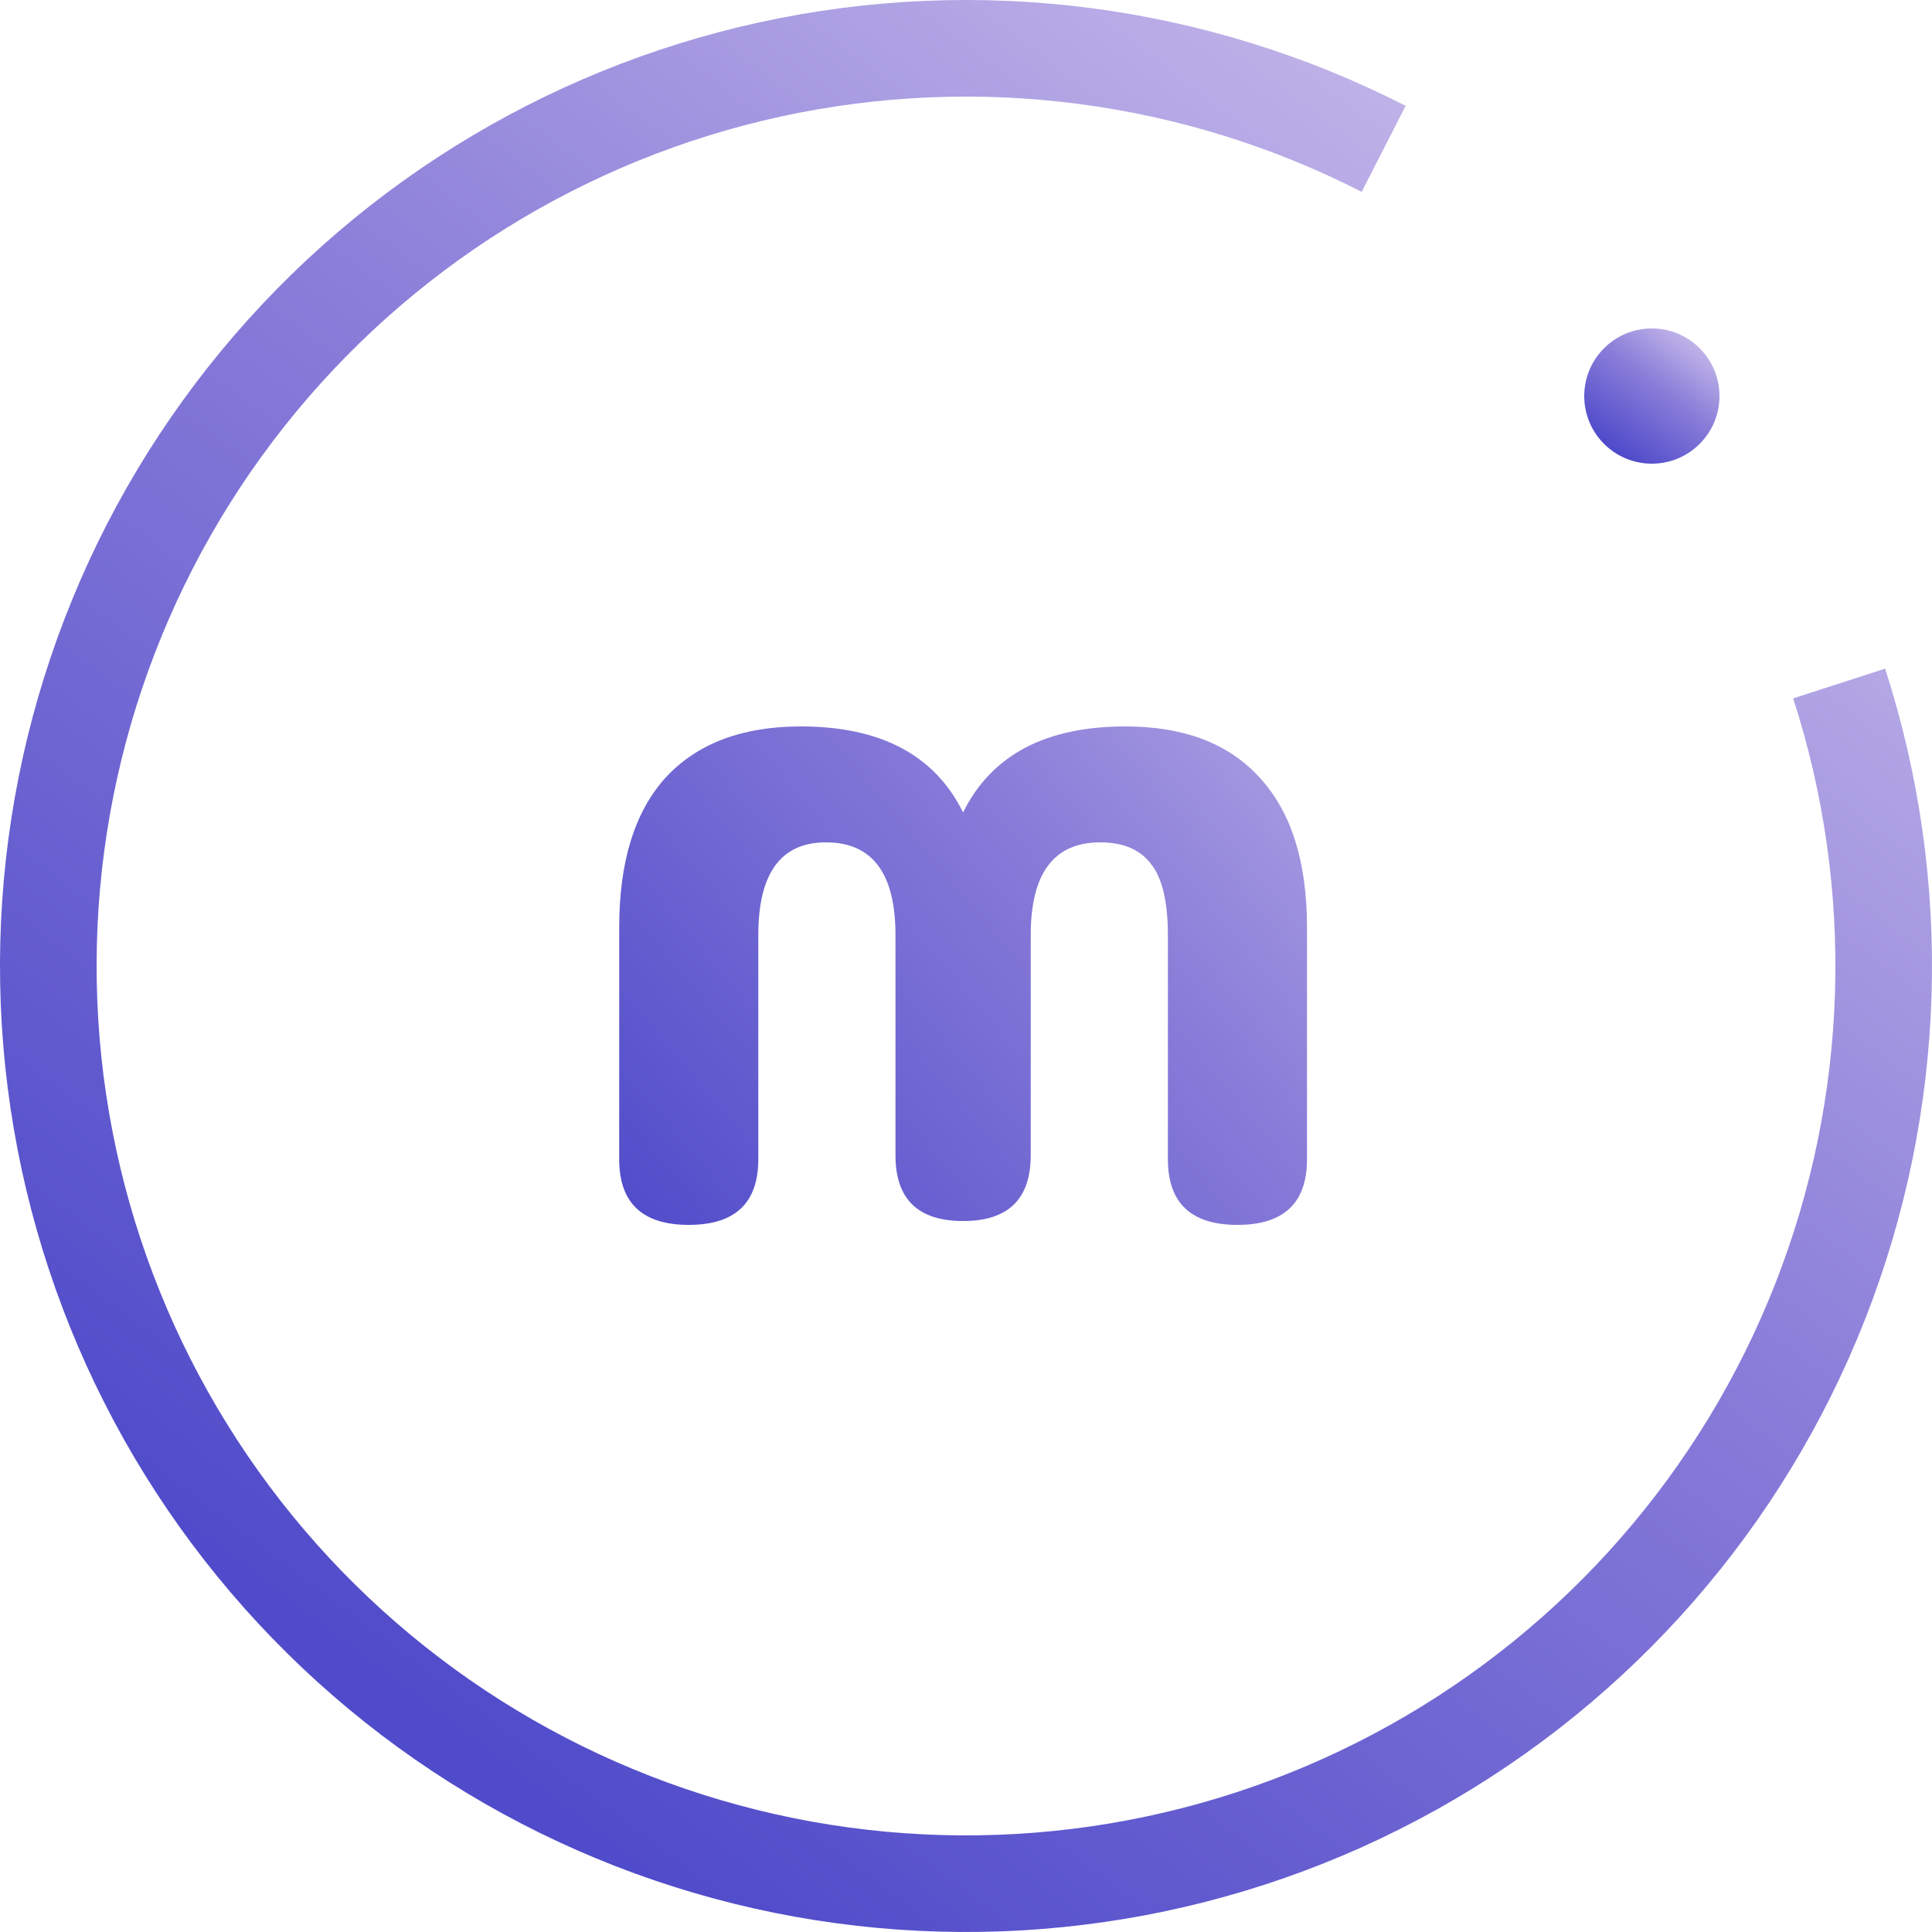<svg width="100" height="100" viewBox="0 0 100 100" fill="none" xmlns="http://www.w3.org/2000/svg">
<path d="M35.65 63.4C33.25 63.4 32.05 62.267 32.05 60V48C32.05 44.6 32.85 42.017 34.45 40.25C36.083 38.483 38.417 37.6 41.45 37.6C45.583 37.6 48.383 39.083 49.85 42.05C51.317 39.083 54.117 37.6 58.25 37.6C61.283 37.6 63.6 38.483 65.2 40.25C66.833 42.017 67.65 44.6 67.65 48V60C67.65 62.267 66.45 63.4 64.05 63.4C61.65 63.4 60.45 62.267 60.45 60V48.4C60.45 46.7 60.167 45.483 59.6 44.75C59.033 43.983 58.15 43.6 56.95 43.6C54.55 43.6 53.35 45.2 53.35 48.4V59.8C53.35 62.067 52.183 63.2 49.85 63.2C47.517 63.2 46.35 62.067 46.35 59.8V48.4C46.35 45.2 45.15 43.6 42.75 43.6C40.417 43.6 39.25 45.2 39.25 48.4V60C39.25 62.267 38.05 63.4 35.65 63.4Z" fill="url(#paint0_linear_3_46)"/>
<path d="M97.572 34.609C101.133 45.615 100.767 57.515 96.538 68.282C92.308 79.049 84.476 88.016 74.376 93.656C64.276 99.295 52.533 101.258 41.148 99.21C29.763 97.162 19.44 91.23 11.939 82.424C4.437 73.619 0.221 62.484 0.008 50.919C-0.204 39.353 3.6 28.071 10.773 18.996C17.946 9.921 28.044 3.613 39.346 1.148C50.648 -1.317 62.455 0.214 72.756 5.478L70.48 9.93C61.21 5.192 50.583 3.815 40.411 6.033C30.24 8.252 21.151 13.928 14.696 22.096C8.24 30.264 4.816 40.418 5.008 50.827C5.199 61.236 8.994 71.257 15.745 79.182C22.496 87.107 31.787 92.446 42.033 94.289C52.28 96.132 62.849 94.366 71.939 89.29C81.028 84.214 88.077 76.144 91.884 66.454C95.691 56.764 96.02 46.054 92.815 36.148L97.572 34.609Z" fill="url(#paint1_linear_3_46)"/>
<circle cx="85.5" cy="20.5" r="3.5" fill="url(#paint2_linear_3_46)"/>
<defs>
<linearGradient id="paint0_linear_3_46" x1="66.38" y1="18.93" x2="24.474" y2="54.199" gradientUnits="userSpaceOnUse">
<stop stop-color="#C6B9EA"/>
<stop offset="0.456" stop-color="#897DD9"/>
<stop offset="1" stop-color="#504BCA"/>
</linearGradient>
<linearGradient id="paint1_linear_3_46" x1="89" y1="10.5" x2="27" y2="92.5" gradientUnits="userSpaceOnUse">
<stop stop-color="#C6B9EA"/>
<stop offset="0.456" stop-color="#897DD9"/>
<stop offset="1" stop-color="#504BCA"/>
</linearGradient>
<linearGradient id="paint2_linear_3_46" x1="88.23" y1="17.735" x2="83.89" y2="23.475" gradientUnits="userSpaceOnUse">
<stop stop-color="#C6B9EA"/>
<stop offset="0.456" stop-color="#897DD9"/>
<stop offset="1" stop-color="#504BCA"/>
</linearGradient>
</defs>
</svg>
